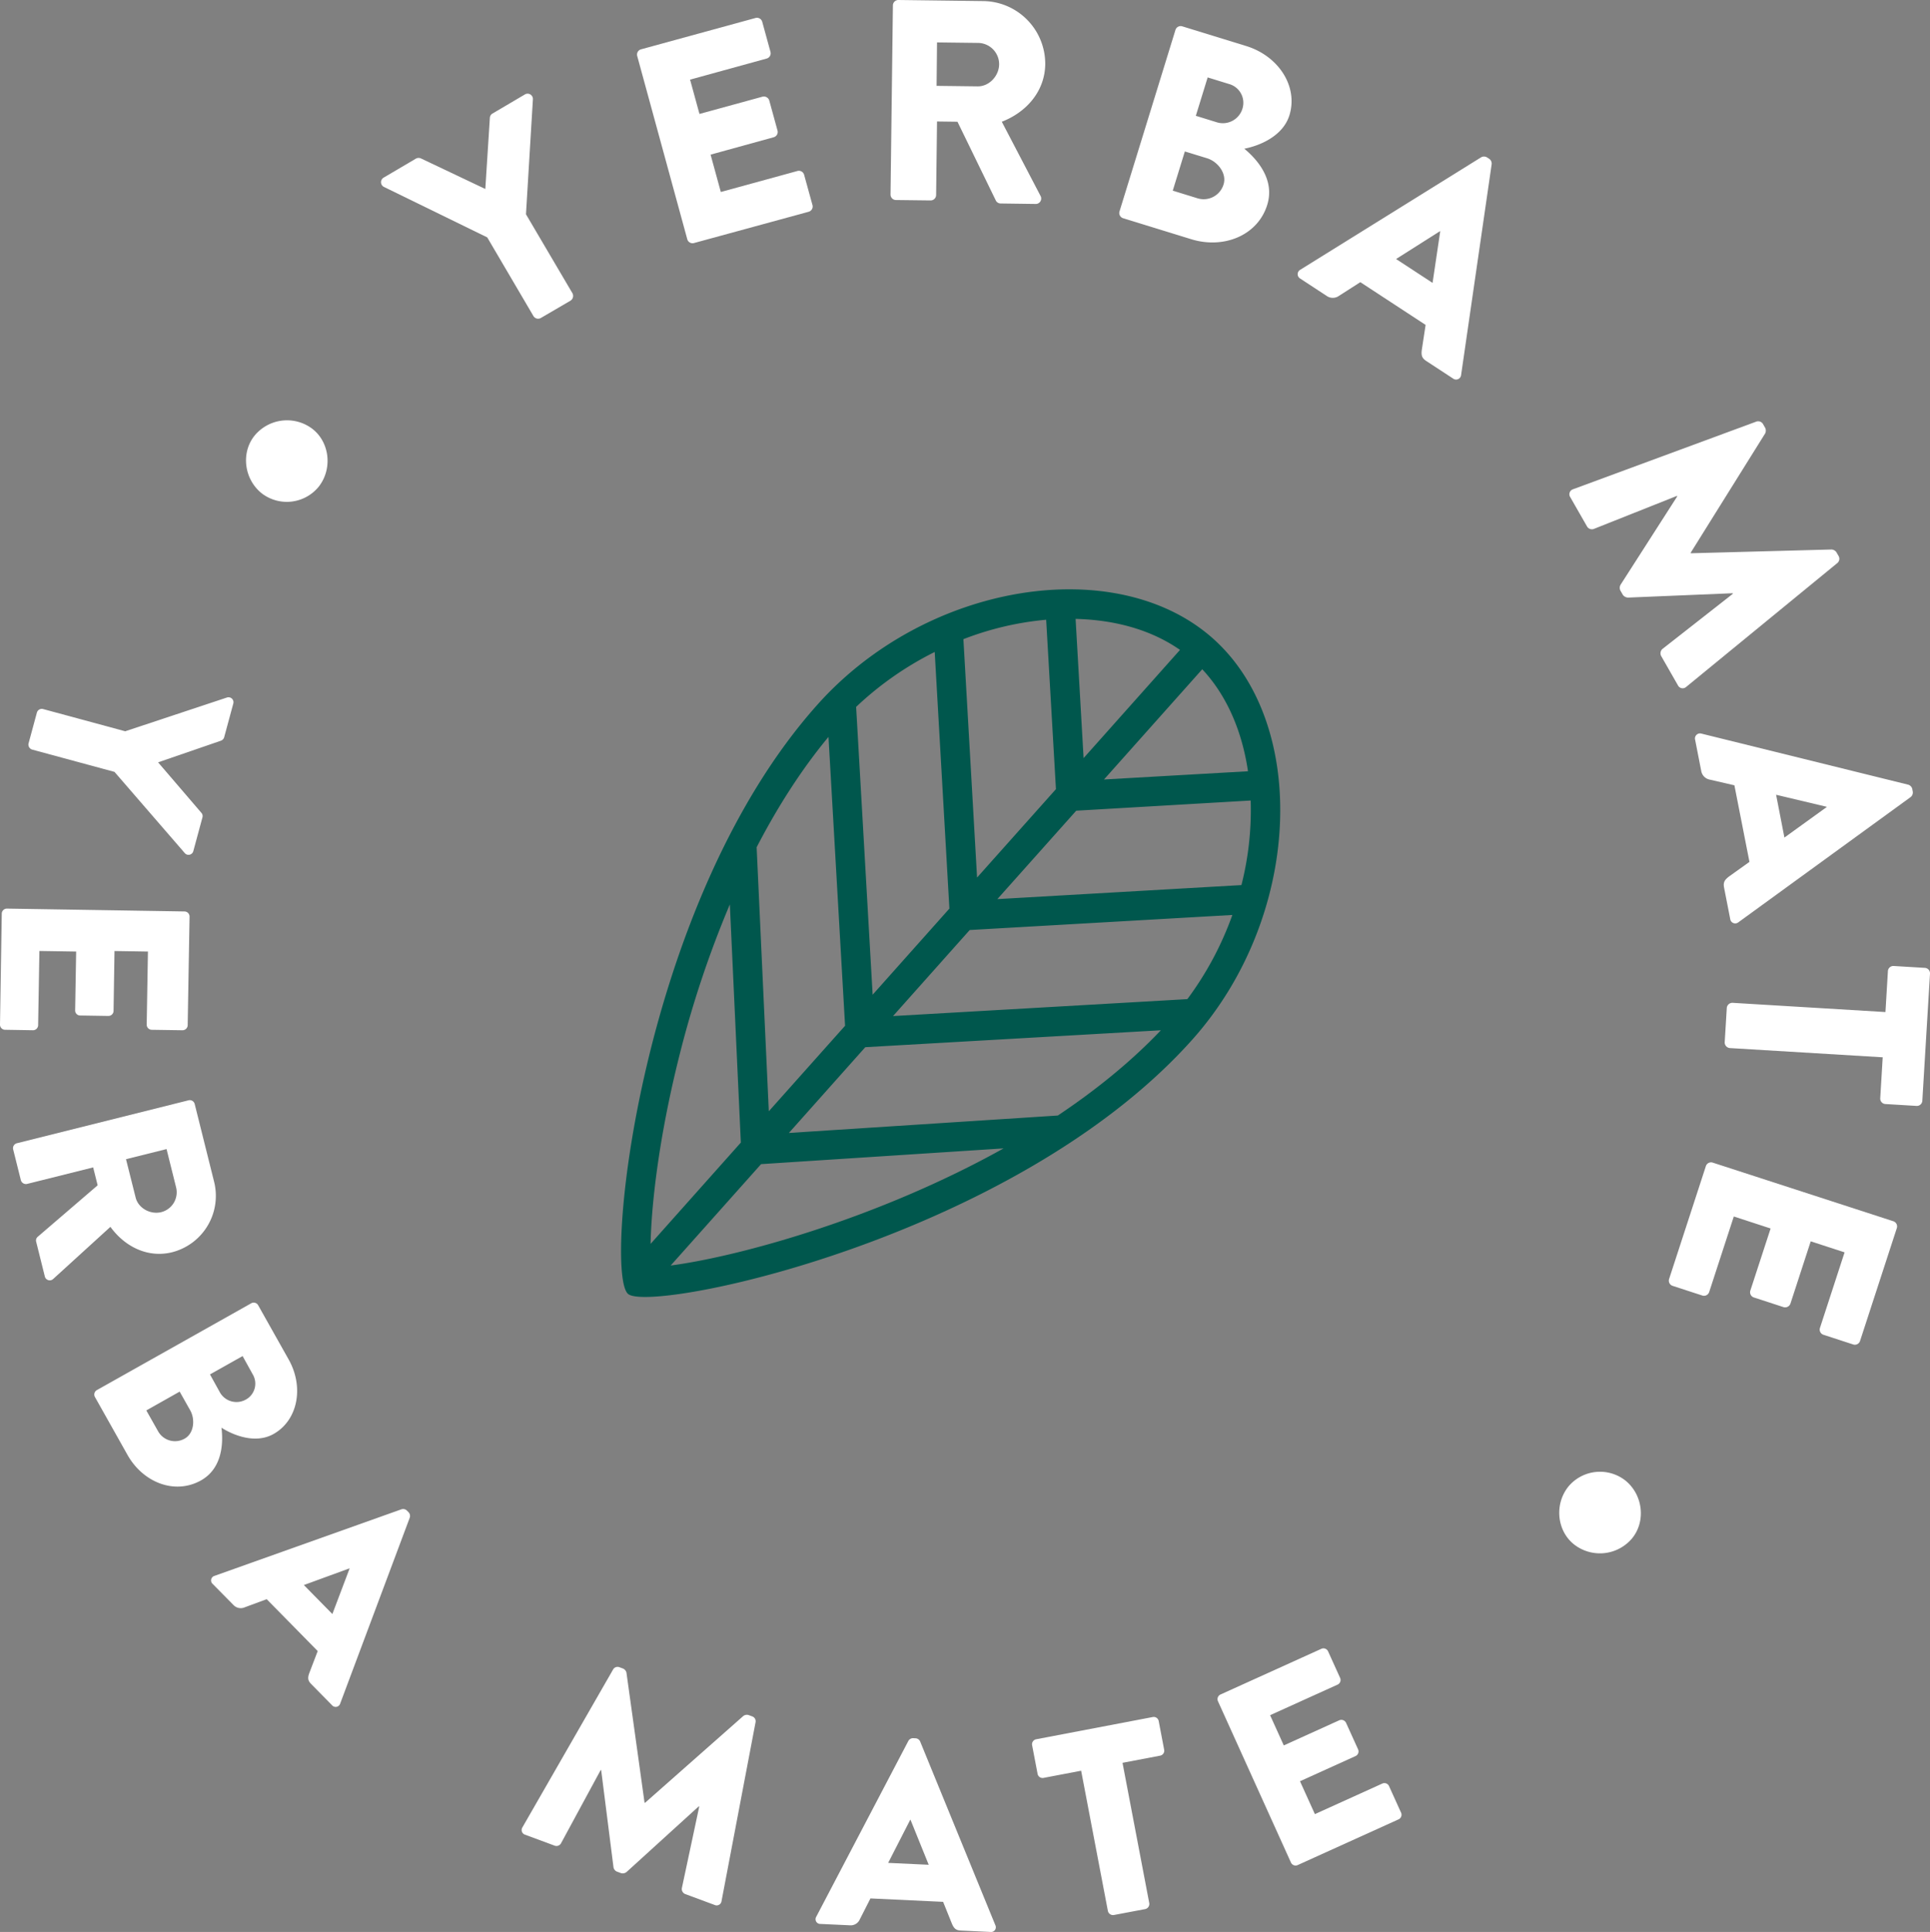 <svg xmlns="http://www.w3.org/2000/svg" viewBox="0 0 1026.21 1027"><rect x="0" y="0" width="1026.21" height="1027" fill="#808080" stroke="none"/><defs><style>.cls-1{fill:#fff;}.cls-2{fill:#00574d;}</style></defs><g id="Layer_2" data-name="Layer 2"><g id="Layer_1-2" data-name="Layer 1"><g id="Artwork_4" data-name="Artwork 4"><path class="cls-1" d="M66.58,388.74l54.05-17.93a2.64,2.64,0,0,1,3.39,3.28l-4.83,17.84a2.82,2.82,0,0,1-1.83,1.86l-33.3,11.46L107,432a2.6,2.6,0,0,1,.64,2.53l-4.83,17.84a2.63,2.63,0,0,1-4.57,1.12L60.88,410.33,17.1,398.48a2.8,2.8,0,0,1-1.91-3.32l4.42-16.33a2.7,2.7,0,0,1,3.32-1.9Z"></path><path class="cls-1" d="M98.12,484.52a2.72,2.72,0,0,1,2.67,2.75l-1,57.78a2.76,2.76,0,0,1-2.87,2.62l-16.19-.24A2.73,2.73,0,0,1,78,544.72l.66-38.88-17.78-.28-.5,31.89a2.74,2.74,0,0,1-2.68,2.62l-15.14-.24a2.66,2.66,0,0,1-2.6-2.7l.53-31.29-19.54-.31L20.28,545a2.73,2.73,0,0,1-2.8,2.66l-14.81-.24A2.71,2.71,0,0,1,0,544.68l.94-59A2.72,2.72,0,0,1,3.7,483Z"></path><path class="cls-1" d="M100.26,584.91a2.7,2.7,0,0,1,3.27,2l10.3,41.25a30.92,30.92,0,0,1-22.29,37.51c-12.69,3.17-25-2.7-32.83-13.49L28.39,679.79a2.69,2.69,0,0,1-4.58-1.35l-4.58-18.35a2.58,2.58,0,0,1,.69-2.51l32-27.48-2.38-9.52-35.17,8.79a2.81,2.81,0,0,1-3.28-2L7,611a2.7,2.7,0,0,1,2-3.27ZM72.13,636.63c1.42,5.65,7.86,9.17,13.65,7.72a10.88,10.88,0,0,0,7.87-13.1l-5.09-20.41L67,616.21Z"></path><path class="cls-1" d="M133.57,692.82a2.7,2.7,0,0,1,3.68,1l16.24,28.88c8.23,14.63,4.95,32.3-8.07,39.61-9.54,5.37-21.29.72-27.66-3.36,1,8.1.54,21.56-10.87,28-13.88,7.81-30.82,1.19-39.11-13.56L50.49,742.65a2.7,2.7,0,0,1,1-3.68ZM84.11,760.94a10.31,10.31,0,0,0,14.06,3.83c5-2.78,5.68-10.2,3-15l-5.64-10-17.73,10ZM117,740.3a10.13,10.13,0,0,0,13.8,3.65,9.64,9.64,0,0,0,3.55-13.41L129,720.87l-17.35,9.76Z"></path><path class="cls-1" d="M114.05,837.72l99.43-35.4a2.87,2.87,0,0,1,2.81.62l1,1a2.9,2.9,0,0,1,.59,2.82l-37,98.84a2.52,2.52,0,0,1-4.34.87l-11.07-11.25c-1.79-1.82-2-3.23-.95-6l4.41-11.53L141.8,850.11l-11.69,4.33a5.32,5.32,0,0,1-6-1.26l-11-11.15A2.51,2.51,0,0,1,114.05,837.72ZM176.73,858l9.14-24.16-.1-.1-24.2,8.85Z"></path><path class="cls-1" d="M326,887.47a2.74,2.74,0,0,1,3.2-1.25l2.13.79a3.13,3.13,0,0,1,1.77,2.18l9.61,69.06.27.1,52.27-46.16a3.13,3.13,0,0,1,2.76-.49l2.13.78a2.73,2.73,0,0,1,1.61,3l-18.11,95.19a2.6,2.6,0,0,1-3.61,2l-15.74-5.83a2.91,2.91,0,0,1-1.75-3.07l9.26-43.43-.27-.1-38.39,34.91a3.31,3.31,0,0,1-2.82.63l-2.39-.89a3.06,3.06,0,0,1-1.73-2.3l-6.54-51.55-.27-.1-21.12,39a2.77,2.77,0,0,1-3.32,1.2l-15.74-5.82a2.62,2.62,0,0,1-1.45-3.88Z"></path><path class="cls-1" d="M434,1018.94l49-93.5a2.87,2.87,0,0,1,2.49-1.45l1.42.07a2.88,2.88,0,0,1,2.34,1.67l40,97.69a2.51,2.51,0,0,1-2.59,3.58l-15.76-.75c-2.56-.12-3.66-1-4.81-3.78L501.47,1011l-38.64-1.82-5.65,11.12a5.27,5.27,0,0,1-5.27,3.17l-15.63-.73A2.51,2.51,0,0,1,434,1018.94Zm59.81-27.65-9.69-23.94H484l-11.75,22.94Z"></path><path class="cls-1" d="M574.86,941.3l-20,3.81a2.69,2.69,0,0,1-3.16-2.14l-2.91-15.23a2.71,2.71,0,0,1,2.15-3.16l62-11.82a2.69,2.69,0,0,1,3.16,2.14l2.9,15.23a2.69,2.69,0,0,1-2.14,3.16l-20,3.81,14.22,74.59a2.8,2.8,0,0,1-2.14,3.16L592.24,1018a2.8,2.8,0,0,1-3.16-2.14Z"></path><path class="cls-1" d="M647.61,904.36a2.71,2.71,0,0,1,1.35-3.58l53.62-24.29a2.71,2.71,0,0,1,3.58,1.35l6.4,14.12a2.7,2.7,0,0,1-1.35,3.57l-35.88,16.25,7.28,16.07,29.53-13.38a2.78,2.78,0,0,1,3.57,1.35l6.4,14.11a2.71,2.71,0,0,1-1.35,3.58l-29.53,13.38,7.92,17.48L735,948.12a2.69,2.69,0,0,1,3.57,1.35l6.4,14.12a2.69,2.69,0,0,1-1.35,3.57L690,991.45a2.7,2.7,0,0,1-3.58-1.34Z"></path><path class="cls-1" d="M139.4,262.43c-9.52-7.38-11.39-21.38-4.29-30.54a22.33,22.33,0,0,1,31-3.91c9.15,7.1,10.81,21.13,3.43,30.65A21.88,21.88,0,0,1,139.4,262.43Z"></path><path class="cls-1" d="M259.07,126.19l-54.88-26.8a2.82,2.82,0,0,1-.14-5l17.08-10.06a3,3,0,0,1,2.8-.06l34.12,16.19,2.41-37.69a2.79,2.79,0,0,1,1.41-2.42L279,50.26a2.82,2.82,0,0,1,4.35,2.57l-3.68,61.08,24.68,41.92a3,3,0,0,1-1,4L287.63,169a2.9,2.9,0,0,1-4-1Z"></path><path class="cls-1" d="M338.82,29.79a2.9,2.9,0,0,1,2-3.56l60.9-16.67a2.9,2.9,0,0,1,3.56,2l4.39,16a2.9,2.9,0,0,1-2,3.56L366.92,42.33l5,18.24,33.54-9.18a3,3,0,0,1,3.56,2l4.39,16a2.89,2.89,0,0,1-2,3.56L377.83,82.2l5.44,19.86L424,90.9a2.9,2.9,0,0,1,3.56,2L432,109a2.89,2.89,0,0,1-2,3.56L369,129.2a2.9,2.9,0,0,1-3.56-2Z"></path><path class="cls-1" d="M474.77,2.85a2.91,2.91,0,0,1,3-2.85l44.94.57a33.38,33.38,0,0,1,33.06,33.57c-.18,14.12-9.68,25.37-23.1,30.58L553.19,104a2.9,2.9,0,0,1-2.67,4.42l-18.46-.25a2.92,2.92,0,0,1-2.5-1.45l-20.45-42-10.88-.14-.48,39.11a2.91,2.91,0,0,1-2.94,2.86l-18.4-.22a2.9,2.9,0,0,1-2.9-2.92Zm45.08,43.06c6.07.07,11.32-5.49,11.4-11.7a11.33,11.33,0,0,0-11.11-11.39l-21.91-.27L498,45.64Z"></path><path class="cls-1" d="M625,15.94A2.9,2.9,0,0,1,628.62,14l34,10.47c17.2,5.3,27.7,21.46,23,36.76-3.46,11.22-16,16.28-24,17.82,6.74,5.58,16.34,16.36,12.21,29.77-5,16.32-23.1,23.68-40.44,18.34L597.17,116a2.9,2.9,0,0,1-1.91-3.63Zm11.84,89.5A11.06,11.06,0,0,0,650.6,98c1.8-5.83-3.13-12.13-8.81-13.88L630,80.51l-6.43,20.84Zm10.36-40.37a10.88,10.88,0,0,0,13.44-7.35,10.36,10.36,0,0,0-7.15-13.06l-11.36-3.5-6.29,20.4Z"></path><path class="cls-1" d="M691.4,143.38l96.12-59.75a3.1,3.1,0,0,1,3.09,0l1.28.83a3.11,3.11,0,0,1,1.25,2.83l-16.24,112a2.69,2.69,0,0,1-4.34,1.9l-14.16-9.27c-2.3-1.5-2.82-2.94-2.38-6.11l2-13.09L723.31,150,712,157.24a5.67,5.67,0,0,1-6.6.06l-14-9.18A2.7,2.7,0,0,1,691.4,143.38Zm70.32,7,4.07-27.4-.13-.09-23.34,14.8Z"></path><path class="cls-1" d="M933.86,224.12a3,3,0,0,1,3.49,1.17l1.21,2.12a3.36,3.36,0,0,1,0,3l-39.6,63.43.15.27,74.76-2a3.35,3.35,0,0,1,2.61,1.5l1.21,2.11a2.93,2.93,0,0,1-.76,3.6l-80.38,65.86a2.8,2.8,0,0,1-4.36-.85l-8.93-15.61a3.1,3.1,0,0,1,.67-3.73l37.49-29.37-.15-.26-55.61,2.31a3.6,3.6,0,0,1-2.74-1.42l-1.37-2.38a3.33,3.33,0,0,1,.17-3.09l30.09-46.91-.16-.26-44.23,17.58a3,3,0,0,1-3.56-1.31l-8.94-15.61a2.79,2.79,0,0,1,1.47-4.18Z"></path><path class="cls-1" d="M904.74,390l109.88,27.13a3.12,3.12,0,0,1,2.15,2.23l.29,1.49a3.12,3.12,0,0,1-1.15,2.87l-91.55,66.54a2.69,2.69,0,0,1-4.39-1.78l-3.25-16.61c-.52-2.7.14-4.07,2.72-6l10.77-7.7-8-40.71-13-3a5.69,5.69,0,0,1-4.65-4.69l-3.22-16.46A2.69,2.69,0,0,1,904.74,390Zm44.06,55.24,22.47-16.21,0-.15-26.89-6.39Z"></path><path class="cls-1" d="M1002.52,538l1.31-21.77a2.9,2.9,0,0,1,3.07-2.72l16.59,1a2.9,2.9,0,0,1,2.72,3.07l-4.08,67.59a2.91,2.91,0,0,1-3.07,2.72l-16.59-1a2.9,2.9,0,0,1-2.72-3.07l1.31-21.77-81.29-4.91a3,3,0,0,1-2.72-3.07l1.11-18.27a3,3,0,0,1,3.07-2.71Z"></path><path class="cls-1" d="M1006.71,649.2a2.89,2.89,0,0,1,1.86,3.65l-19.56,60a2.89,2.89,0,0,1-3.65,1.85l-15.8-5.15a2.89,2.89,0,0,1-1.86-3.65l13.09-40.16-18-5.86L952,693a3,3,0,0,1-3.65,1.86l-15.81-5.15a2.9,2.9,0,0,1-1.85-3.66l10.77-33-19.57-6.38-13.09,40.16a2.9,2.9,0,0,1-3.65,1.86l-15.81-5.15a2.89,2.89,0,0,1-1.85-3.65l19.55-60a2.9,2.9,0,0,1,3.66-1.85Z"></path><path class="cls-1" d="M864.37,787.13c9.3,7.65,10.79,21.69,3.43,30.65a22.33,22.33,0,0,1-31.13,3c-8.95-7.36-10.22-21.43-2.57-30.74A21.89,21.89,0,0,1,864.37,787.13Z"></path><path class="cls-2" d="M645,339.47c-19.85-17.69-47.09-26.19-76.42-26.19-46.49,0-98.22,21.34-133.91,61.28C340,480.44,320.82,676.11,333.91,687.8c1.21,1.09,4.37,1.65,9.16,1.65,41.54,0,206-41.79,290.86-136.76C692.14,487.58,696.28,385.2,645,339.47ZM404.68,618.84l128.94-8.37c-67.16,37.46-141.26,57.59-177,62.26ZM576.16,403l-4.25-74c21.74.54,40.71,6.15,55.51,16.48Zm-14.7,16.5-41.94,47-7.26-126.72a161.33,161.33,0,0,1,44-10.33ZM504.81,483,464,528.78l-8.78-153A172.74,172.74,0,0,1,497,346.59Zm126.5,48.13-156.47,9,40.77-45.74,139.65-8A171.52,171.52,0,0,1,631.31,531.16ZM663.57,410,587,414.37l52.25-58.6C651.89,369.26,660.34,388,663.57,410ZM440.52,391.73l8.82,153.55-40.55,45.46L402.32,450.4C413.86,428.13,426.7,408.37,440.52,391.73Zm-52.45,89,5.85,126.65-48,53.86c.45-20.56,4.23-56,15.34-100.17A548.74,548.74,0,0,1,388.07,480.78ZM562.46,593l-143,9.27,40.63-45.59,157.16-9C601.28,564.49,582.55,579.59,562.46,593Zm97.64-122.5-129.79,7.46,41.94-47L665,425.55A161.84,161.84,0,0,1,660.1,470.45Z"></path></g></g></g></svg>